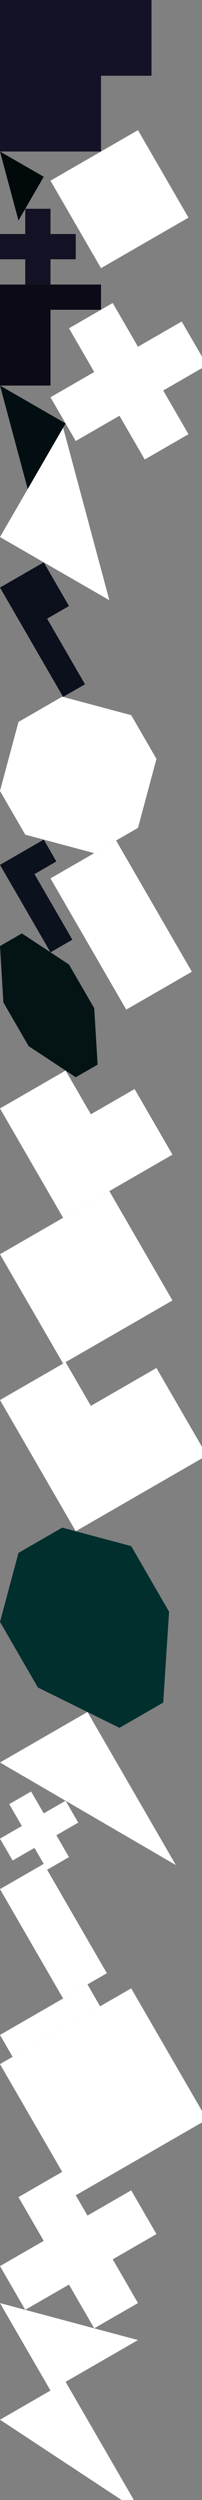 <?xml version="1.0" encoding="UTF-8" standalone="no"?>
<svg    xmlns:dc="http://purl.org/dc/elements/1.1/"   xmlns:cc="http://creativecommons.org/ns#"   xmlns:rdf="http://www.w3.org/1999/02/22-rdf-syntax-ns#"   xmlns:svg="http://www.w3.org/2000/svg"   xmlns="http://www.w3.org/2000/svg"    xmlns:sodipodi="http://sodipodi.sourceforge.net/DTD/sodipodi-0.dtd"   xmlns:inkscape="http://www.inkscape.org/namespaces/inkscape" width="8" height="99">
<rect width="100%" height="100%" fill="#808080" stroke="none"/>
<g>
<path id="path8" style="fill:#141226;fill-rule:evenodd;stroke:#000000;stroke-width:0;stroke-linecap:butt;stroke-linejoin:miter;stroke-miterlimit:4;stroke-dasharray:none;stroke-opacity:1" d="m 0,0 6,0 0,3 -2,0 0,3 -4,0 z"/>
<path id="path3202" style="fill:#01090B;fill-rule:evenodd;stroke:#000000;stroke-width:0;stroke-linecap:butt;stroke-linejoin:miter;stroke-miterlimit:4;stroke-dasharray:none;stroke-opacity:1" d="m 1.732,7 -1,1.732 -0.732,-2.732 z"/>
<path id="path16" style="fill:#121224;fill-rule:evenodd;stroke:#000000;stroke-width:0;stroke-linecap:butt;stroke-linejoin:miter;stroke-miterlimit:4;stroke-dasharray:none;stroke-opacity:1" d="m 1,8.268 1,0 0,1 1,0 0,1 -1,0 0,1 -1,0 0,-1 -1,0 0,-1 1,0 z"/>
<path id="path7" style="fill:#0C0A16;fill-rule:evenodd;stroke:#000000;stroke-width:0;stroke-linecap:butt;stroke-linejoin:miter;stroke-miterlimit:4;stroke-dasharray:none;stroke-opacity:1" d="m 0,11.268 4,0 0,1 -2,0 0,3 -2,0 z"/>
<path id="path3208" style="fill:#030E12;fill-rule:evenodd;stroke:#000000;stroke-width:0;stroke-linecap:butt;stroke-linejoin:miter;stroke-miterlimit:4;stroke-dasharray:none;stroke-opacity:1" d="m 2.598,16.768 -1.5,2.598 -1.098,-4.098 z"/>
<path id="path3210" style="fill:#FFFFFFFF1918;fill-rule:evenodd;stroke:#000000;stroke-width:0;stroke-linecap:butt;stroke-linejoin:miter;stroke-miterlimit:4;stroke-dasharray:none;stroke-opacity:1" d="m 4.33,23.768 -4.33,-2.5 2.5,-4.33 z"/>
<path id="path3213" style="fill:#0C0F1C;fill-rule:evenodd;stroke:#000000;stroke-width:0;stroke-linecap:butt;stroke-linejoin:miter;stroke-miterlimit:4;stroke-dasharray:none;stroke-opacity:1" d="m 2.5,27.598 -2.5,-4.33 1.732,-1 1,1.732 -0.866,0.5 1.5,2.598 z"/>
<path id="path3215" style="fill:#FFFFFFFA312A;fill-rule:evenodd;stroke:#000000;stroke-width:0;stroke-linecap:butt;stroke-linejoin:miter;stroke-miterlimit:4;stroke-dasharray:none;stroke-opacity:1" d="m 1,33.053 -1,-1.732 0.732,-2.732 1.732,-1 2.732,0.732 1,1.732 -0.732,2.732 -1.732,1 z"/>
<path id="path3217" style="fill:#0C111E;fill-rule:evenodd;stroke:#000000;stroke-width:0;stroke-linecap:butt;stroke-linejoin:miter;stroke-miterlimit:4;stroke-dasharray:none;stroke-opacity:1" d="m 2,37.713 -2,-3.464 1.732,-1 0.5,0.866 -0.866,0.5 1.5,2.598 z"/>
<path id="path3219" style="fill:#041415;fill-rule:evenodd;stroke:#000000;stroke-width:0;stroke-linecap:butt;stroke-linejoin:miter;stroke-miterlimit:4;stroke-dasharray:none;stroke-opacity:1" d="m 3,42.66 -1.866,-1.232 -1,-1.732 -0.134,-2.232 0.866,-0.5 1.866,1.232 1,1.732 0.134,2.232 z"/>
<path id="path3221" style="fill:#FFFFFFEE1505;fill-rule:evenodd;stroke:#000000;stroke-width:0;stroke-linecap:butt;stroke-linejoin:miter;stroke-miterlimit:4;stroke-dasharray:none;stroke-opacity:1" d="m 2.5,48.225 -2.5,-4.33 2.598,-1.5 1,1.732 1.732,-1 1.5,2.598 z"/>
<path id="path3223" style="fill:#FFFFFFF40F04;fill-rule:evenodd;stroke:#000000;stroke-width:0;stroke-linecap:butt;stroke-linejoin:miter;stroke-miterlimit:4;stroke-dasharray:none;stroke-opacity:1" d="m 2.5,53.999 -2.5,-4.33 4.33,-2.5 2.5,4.33 z"/>
<path id="path3225" style="fill:#FFFFFFE81903;fill-rule:evenodd;stroke:#000000;stroke-width:0;stroke-linecap:butt;stroke-linejoin:miter;stroke-miterlimit:4;stroke-dasharray:none;stroke-opacity:1" d="m 3,60.638 -3,-5.196 2.598,-1.5 1,1.732 2.598,-1.5 2,3.464 z"/>
<path id="path3227" style="fill:#012F2D;fill-rule:evenodd;stroke:#000000;stroke-width:0;stroke-linecap:butt;stroke-linejoin:miter;stroke-miterlimit:4;stroke-dasharray:none;stroke-opacity:1" d="m 1.5,66.825 -1.5,-2.598 0.732,-2.732 1.732,-1 2.732,0.732 1.5,2.598 -0.232,3.598 -1.732,1 z"/>
<path id="path3229" style="fill:#FFFFFFF700FFFFFFF8;fill-rule:evenodd;stroke:#000000;stroke-width:0;stroke-linecap:butt;stroke-linejoin:miter;stroke-miterlimit:4;stroke-dasharray:none;stroke-opacity:1" d="m 6.964,73.858 -6.964,-4.062 3.464,-2 z"/>
<path id="path3231" style="fill:#FFFFFFFF231B;fill-rule:evenodd;stroke:#000000;stroke-width:0;stroke-linecap:butt;stroke-linejoin:miter;stroke-miterlimit:4;stroke-dasharray:none;stroke-opacity:1" d="m 0.5,73.677 -0.5,-0.866 0.866,-0.5 -0.5,-0.866 0.866,-0.5 0.5,0.866 0.866,-0.5 0.5,0.866 -0.866,0.5 0.5,0.866 -0.866,0.5 -0.5,-0.866 z"/>
<path id="path3233" style="fill:#FFFFFFF900FFFFFFFA;fill-rule:evenodd;stroke:#000000;stroke-width:0;stroke-linecap:butt;stroke-linejoin:miter;stroke-miterlimit:4;stroke-dasharray:none;stroke-opacity:1" d="m 2.5,79.141 -2.5,-4.33 1.732,-1 2.5,4.33 z"/>
<path id="path3235" style="fill:#FFFFFFFA1109;fill-rule:evenodd;stroke:#000000;stroke-width:0;stroke-linecap:butt;stroke-linejoin:miter;stroke-miterlimit:4;stroke-dasharray:none;stroke-opacity:1" d="m 0.5,81.451 -0.5,-0.866 3.464,-2 0.5,0.866 z"/>
<path id="path3237" style="fill:#FFFFFFF11103;fill-rule:evenodd;stroke:#000000;stroke-width:0;stroke-linecap:butt;stroke-linejoin:miter;stroke-miterlimit:4;stroke-dasharray:none;stroke-opacity:1" d="m 3,86.936 -3,-5.196 5.196,-3 3,5.196 z"/>
<path id="path3239" style="fill:#FFFFFFF84B3E;fill-rule:evenodd;stroke:#000000;stroke-width:0;stroke-linecap:butt;stroke-linejoin:miter;stroke-miterlimit:4;stroke-dasharray:none;stroke-opacity:1" d="m 1,91.471 -1,-1.732 1.732,-1 -1,-1.732 1.732,-1 1,1.732 1.732,-1 1,1.732 -1.732,1 1,1.732 -1.732,1 -1,-1.732 z"/>
<path id="path3241" style="fill:#FFFFFFF80B04;fill-rule:evenodd;stroke:#000000;stroke-width:0;stroke-linecap:butt;stroke-linejoin:miter;stroke-miterlimit:4;stroke-dasharray:none;stroke-opacity:1" d="m 2,94.668 -2,-3.464 5.464,1.464 z"/>
<path id="path3243" style="fill:#FFFFFFF84B3E;fill-rule:evenodd;stroke:#000000;stroke-width:0;stroke-linecap:butt;stroke-linejoin:miter;stroke-miterlimit:4;stroke-dasharray:none;stroke-opacity:1" d="m 3,17.464 -1,-1.732 1.732,-1 -1,-1.732 1.732,-1 1,1.732 1.732,-1 1,1.732 -1.732,1 1,1.732 -1.732,1 -1,-1.732 z"/>
<path id="path3245" style="fill:#FFFFFFF900FFFFFFF8;fill-rule:evenodd;stroke:#000000;stroke-width:0;stroke-linecap:butt;stroke-linejoin:miter;stroke-miterlimit:4;stroke-dasharray:none;stroke-opacity:1" d="m 5.598,99.518 -5.598,-3.696 2.598,-1.5 z"/>
<path id="path3247" style="fill:#FFFFFFF60B03;fill-rule:evenodd;stroke:#000000;stroke-width:0;stroke-linecap:butt;stroke-linejoin:miter;stroke-miterlimit:4;stroke-dasharray:none;stroke-opacity:1" d="m 4,10.619 -2,-3.464 3.464,-2 2,3.464 z"/>
<path id="path3249" style="fill:#FFFFFFF703FFFFFFF9;fill-rule:evenodd;stroke:#000000;stroke-width:0;stroke-linecap:butt;stroke-linejoin:miter;stroke-miterlimit:4;stroke-dasharray:none;stroke-opacity:1" d="m 5,39.981 -3,-5.196 2.598,-1.5 3,5.196 z"/>
</g>
</svg>